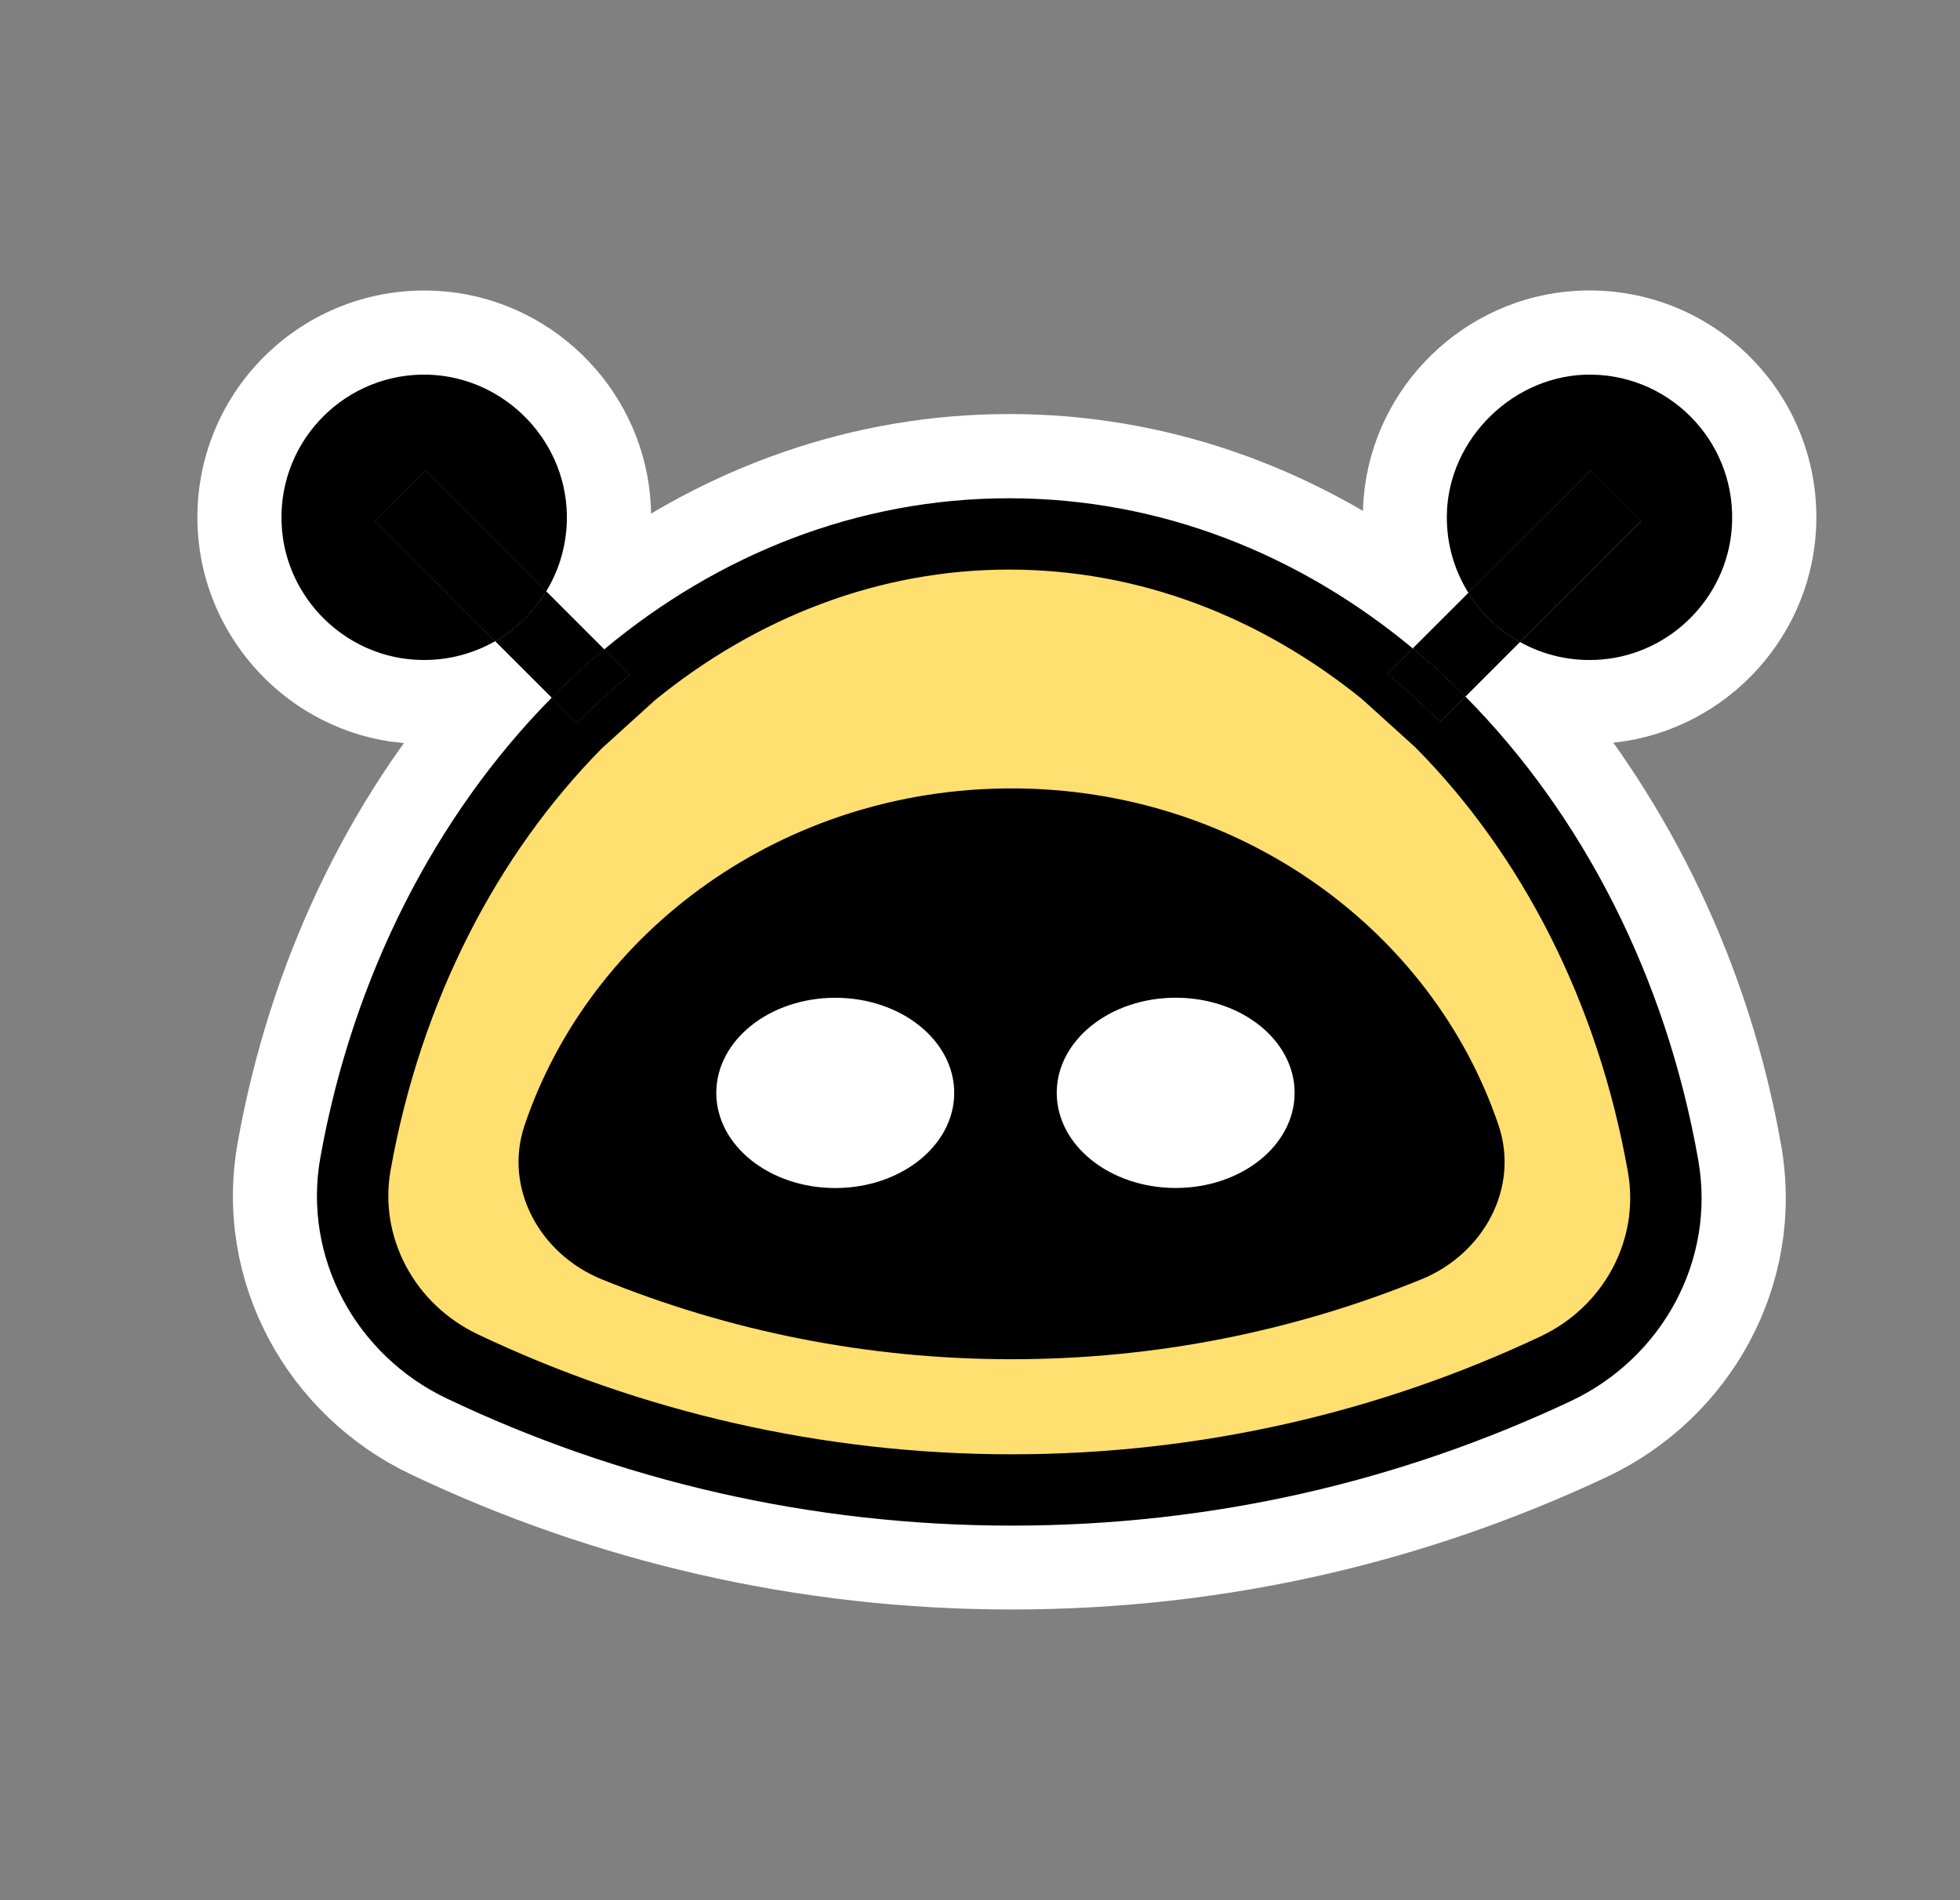 <svg width="33" height="32" viewBox="0 0 33 32" fill="none" xmlns="http://www.w3.org/2000/svg">
<rect x="0" y="0" width="33" height="32" fill="#808080" stroke="none"/>
<g clip-path="url(#clip0_714_24255)">
<path d="M6.805 11.89C7.281 11.939 7.74 11.883 8.161 11.742L8.171 11.75L8.187 11.766C6.397 13.801 5.135 16.434 4.614 19.349C4.245 21.411 5.351 23.395 7.183 24.267C10.169 25.688 13.509 26.483 17.031 26.483C20.553 26.483 23.825 25.704 26.787 24.311C28.625 23.445 29.74 21.463 29.377 19.397C28.862 16.467 27.573 13.838 25.8 11.772C23.563 9.163 25.807 11.761 25.807 11.761C25.807 11.761 26.576 11.928 26.989 11.899C28.582 11.789 29.866 10.488 29.955 8.893C30.061 6.982 28.49 5.411 26.579 5.518C25.006 5.606 23.713 6.86 23.579 8.43C23.538 8.92 23.607 9.39 23.765 9.818L23.739 9.844L23.724 9.858C21.793 8.434 19.49 7.594 16.992 7.594C14.495 7.594 12.176 8.44 10.24 9.874L10.225 9.86L10.201 9.836L10.154 9.789C10.306 9.364 10.372 8.898 10.327 8.413C10.185 6.851 8.895 5.607 7.329 5.519C5.415 5.412 3.843 6.984 3.95 8.897C4.038 10.449 5.258 11.732 6.804 11.891L6.805 11.89Z" fill="white" stroke="white" stroke-width="1.243"/>
<path fill-rule="evenodd" clip-rule="evenodd" d="M7.782 23.01C6.487 22.393 5.734 21.009 5.986 19.596C6.513 16.646 7.853 14.056 9.713 12.174C9.997 11.886 10.293 11.616 10.6 11.361C12.415 9.866 14.616 8.99 16.989 8.99C19.361 8.99 21.546 9.86 23.357 11.346C23.665 11.598 23.962 11.869 24.247 12.156C26.125 14.049 27.477 16.663 28 19.641C28.249 21.055 27.488 22.44 26.189 23.051C23.409 24.36 20.304 25.091 17.028 25.091C13.753 25.091 10.582 24.345 7.78 23.01H7.782Z" fill="#FFDF6F"/>
<path d="M7.165 7.926L6.316 8.775L8.336 10.796C8.689 10.594 8.985 10.304 9.196 9.957L7.165 7.926Z" fill="black"/>
<path fill-rule="evenodd" clip-rule="evenodd" d="M26.804 6.309C25.504 6.287 24.372 7.387 24.36 8.687C24.355 9.163 24.488 9.607 24.723 9.983L26.778 7.927L27.627 8.777L25.592 10.812C25.995 11.036 26.469 11.149 26.971 11.106C28.128 11.008 29.063 10.069 29.156 8.912C29.27 7.508 28.176 6.332 26.804 6.309ZM24.723 9.983L23.786 10.919C24.094 11.173 24.389 11.445 24.673 11.731L25.592 10.812C25.237 10.613 24.937 10.327 24.723 9.983ZM28.593 19.537C28.052 16.458 26.646 13.722 24.673 11.731L24.248 12.155C23.964 11.869 23.667 11.599 23.359 11.347L23.786 10.919C21.873 9.331 19.535 8.391 16.989 8.391C14.444 8.391 12.091 9.336 10.174 10.935L10.601 11.362C10.293 11.616 9.998 11.886 9.714 12.174L9.289 11.749C7.335 13.729 5.94 16.441 5.394 19.492C5.092 21.183 5.997 22.826 7.524 23.552C10.404 24.924 13.629 25.692 17.03 25.692C20.432 25.692 23.588 24.94 26.447 23.595C27.979 22.873 28.892 21.232 28.593 19.537ZM25.935 22.507C23.234 23.78 20.216 24.491 17.03 24.491C13.845 24.491 10.764 23.765 8.04 22.468C6.977 21.961 6.375 20.835 6.577 19.703C7.086 16.854 8.372 14.384 10.138 12.598L11.029 11.79C12.739 10.398 14.797 9.592 16.989 9.592C19.181 9.592 21.224 10.391 22.932 11.773L23.824 12.58C25.608 14.376 26.905 16.869 27.41 19.745C27.609 20.879 27.002 22.006 25.935 22.507ZM9.197 9.958C8.986 10.305 8.69 10.594 8.337 10.798L9.289 11.749C9.573 11.462 9.868 11.191 10.174 10.935L9.197 9.958ZM9.197 9.958C9.425 9.582 9.553 9.138 9.544 8.665C9.518 7.35 8.408 6.283 7.093 6.309C5.723 6.337 4.634 7.511 4.747 8.912C4.841 10.075 5.785 11.016 6.948 11.107C7.456 11.147 7.933 11.028 8.337 10.798L6.317 8.777L7.166 7.927L9.197 9.958Z" fill="black"/>
<path fill-rule="evenodd" clip-rule="evenodd" d="M27.627 8.776L25.592 10.811C25.237 10.613 24.937 10.327 24.723 9.982L26.778 7.927L27.627 8.776Z" fill="black"/>
<path fill-rule="evenodd" clip-rule="evenodd" d="M24.673 11.731L24.248 12.156C23.964 11.869 23.667 11.599 23.359 11.347L23.786 10.919C24.094 11.173 24.389 11.445 24.673 11.731Z" fill="black"/>
<path fill-rule="evenodd" clip-rule="evenodd" d="M10.601 11.362C10.293 11.616 9.998 11.886 9.714 12.174L9.289 11.749C9.573 11.462 9.868 11.191 10.174 10.935L10.601 11.362Z" fill="black"/>
<path fill-rule="evenodd" clip-rule="evenodd" d="M9.197 9.958C8.986 10.305 8.69 10.594 8.337 10.797L6.317 8.776L7.166 7.927L9.197 9.958Z" fill="black"/>
<path fill-rule="evenodd" clip-rule="evenodd" d="M27.627 8.775L25.592 10.81C25.237 10.612 24.937 10.326 24.723 9.981L26.778 7.926L27.627 8.775Z" fill="black"/>
<path d="M23.786 10.918L23.358 11.346C23.666 11.598 23.963 11.869 24.247 12.156L24.672 11.731C24.388 11.444 24.093 11.173 23.786 10.919V10.918Z" fill="black"/>
<path d="M10.173 10.935C9.867 11.19 9.572 11.462 9.288 11.748L9.713 12.173C9.997 11.886 10.293 11.616 10.6 11.361L10.173 10.935Z" fill="black"/>
<path fill-rule="evenodd" clip-rule="evenodd" d="M10.133 21.545C9.091 21.12 8.473 20.011 8.834 18.945C9.948 15.658 13.197 13.277 17.031 13.277C20.865 13.277 24.114 15.657 25.229 18.945C25.59 20.011 24.972 21.121 23.93 21.545C21.801 22.412 19.472 22.89 17.032 22.89C14.592 22.89 12.263 22.412 10.134 21.545H10.133Z" fill="black"/>
<path d="M19.795 20.006C20.901 20.006 21.797 19.289 21.797 18.404C21.797 17.519 20.901 16.802 19.795 16.802C18.689 16.802 17.792 17.519 17.792 18.404C17.792 19.289 18.689 20.006 19.795 20.006Z" fill="white"/>
<path d="M14.063 20.007C15.169 20.007 16.066 19.29 16.066 18.405C16.066 17.52 15.169 16.803 14.063 16.803C12.957 16.803 12.06 17.52 12.06 18.405C12.06 19.29 12.957 20.007 14.063 20.007Z" fill="white"/>
</g>
<defs>
<clipPath id="clip0_714_24255">
<rect width="27.6" height="22.56" fill="white" transform="translate(3.152 4.72)"/>
</clipPath>
</defs>
</svg>
